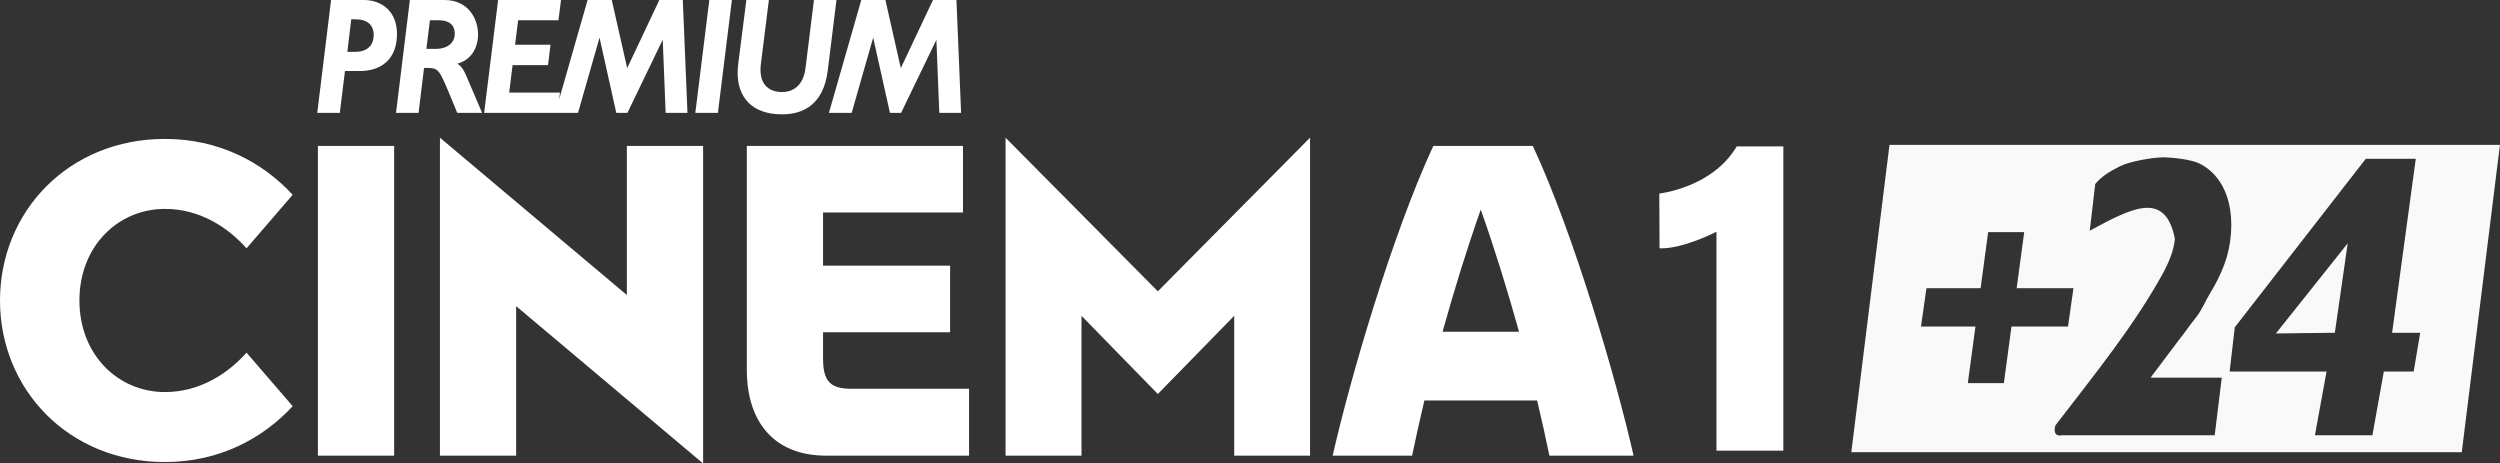 <svg width="918.22" height="170.23" version="1.1" viewBox="0 0 242.95 45.04" xmlns="http://www.w3.org/2000/svg">
 <rect x="0" y="0" width="242.95" height="45.04" fill="#333333" stroke="none"/>
 <g transform="translate(0 -8.3283e-5)" fill="#fff">
  <g transform="translate(-4.702,-146.41)" fill="#fff">
   <path d="m4.702 175.61c0 8.64 6.669 15.7 16.032 15.7 5.225 0 9.47-2.24 12.409-5.43l-4.483-5.2c-1.803 2.03-4.536 3.83-7.926 3.83-4.557 0-8.314-3.62-8.314-8.9s3.757-8.9 8.314-8.9c3.39 0 6.125 1.8 7.926 3.83l4.483-5.2c-2.939-3.19-7.184-5.43-12.409-5.43-9.363 0-16.032 7.06-16.032 15.7m150.57 15.08h8.18c-1.66-7.35-5.75-21.42-9.79-30.1h-9.67c-4.03 8.68-8.12 22.75-9.78 30.1h7.72c0.31-1.51 0.71-3.33 1.19-5.36h10.96c0.48 2.03 0.88 3.85 1.19 5.36m-10.38-12.04c1.09-3.94 2.37-8.08 3.71-11.87 1.35 3.79 2.62 7.93 3.72 11.87zm-27.67 6.05 7.42-7.6v13.59h7.37v-30.9l-14.79 14.93-14.8-14.93v30.9h7.38v-13.59zm-18.347 5.99h-13.893c-5.147 0-7.705-3.39-7.704-8.33v-21.77h21.008v6.47h-13.599v5.17h12.346v6.47h-12.346v2.45c-0.015 2.3 0.668 3.03 2.721 3.04h11.467zm-44.013-14.53v14.53h-7.407v-30.9l18.165 15.29v-14.49h7.41v30.86zm-11.858 14.53h-7.408v-30.1h7.408zm54.645-44.28h-2.28l-3.128 6.62-1.495-6.62h-2.346l-3.144 10.97h2.211l2.089-7.31 1.631 7.31h1.08l3.432-7.1 0.283 7.1h2.119zm-57.589 0h-3.184l-1.344 10.97h2.191l0.502-4.07h1.529c1.654-0.01 3.524-0.85 3.528-3.61-4e-3 -2.19-1.486-3.29-3.222-3.29m-0.849 5.04h-0.755l0.382-3.17 0.415 0.01c1.266 0 1.761 0.65 1.769 1.51-8e-3 0.92-0.505 1.64-1.811 1.65m29.565-5.04-0.022 0.05-3.103 6.57-1.498-6.62h-2.347l-2.767 9.66 0.071-0.57 9e-3 -0.09h-4.934l0.329-2.67h3.443l0.244-1.98h-3.446l0.301-2.38h3.917l0.246-1.97h-6.109l-1.36 10.97h9.124l2.09-7.31 1.629 7.31h1.082l3.431-7.11 0.284 7.11h2.12l-0.454-10.97zm3.497 10.97h2.194l1.36-10.97h-2.193zm11.53-10.97-0.01 0.07-0.81 6.54c-0.224 1.78-1.257 2.33-2.301 2.34-0.748-0.01-2.071-0.3-2.076-2.17 0-0.18 0.013-0.37 0.04-0.57l0.776-6.21h-2.188l-0.792 6.22c-0.036 0.3-0.056 0.59-0.056 0.87 4e-3 2.32 1.35 4.02 4.296 4.02h0.038c1.812 0 3.999-0.75 4.427-4.28l0.844-6.83zm-34.654 6.19c1.374-0.37 2.015-1.57 2.011-2.86-3e-3 -1.36-0.824-3.33-3.289-3.33h-3.337l-1.347 10.97h2.193l0.53-4.37h0.356c0.962 0.01 1.118 0.17 1.946 2.13l0.927 2.24h2.415l-1.517-3.55c-0.234-0.55-0.449-0.96-0.888-1.23m-2.102-1.44h-0.909l0.343-2.78h0.917c0.973 0.01 1.498 0.48 1.502 1.3-4e-3 0.74-0.519 1.47-1.853 1.48m130.96 39.044v-29.566h-4.532c-1.866 3.188-5.551 4.29-7.523 4.586l0.026 5.319c2.293 0.074 5.531-1.614 5.531-1.614v21.275z" fill="#fff"/>
  </g>
 </g>
 <path d="m183.62 14.081-3.709 29.861h59.323l3.71-29.861zm26.7 1.207c0.968 0.024 2.685 0.225 3.419 0.603 0.734 0.366 1.34 0.878 1.819 1.536 0.489 0.658 0.839 1.444 1.052 2.359 0.213 0.902 0.277 1.89 0.192 2.963-0.085 1.073-0.308 2.079-0.67 3.017-0.351 0.927-0.787 1.811-1.308 2.652-0.521 0.841-0.801 1.652-1.418 2.432-0.617 0.768-1.126 1.524-1.722 2.267l-2.689 3.583h6.917l-0.687 5.598h-14.84c-1.017 0.194-0.644-0.953-0.644-0.953 3.997-5.192 7.688-9.763 10.436-14.756 0.298-0.536 0.552-1.085 0.765-1.646 0.213-0.561 0.351-1.134 0.415-1.719-0.935-4.843-4.323-2.921-8.274-0.806l0.529-4.534c0.659-0.805 1.477-1.245 2.37-1.709 0.904-0.475 3.254-0.9 4.338-0.888zm19.585 0.143h4.86l-2.299 16.907h2.729l-0.634 3.767h-2.902l-1.109 6.194h-5.586l1.129-6.194h-9.418l0.5-4.297zm-36.696 7.128h3.503l-0.733 5.446h5.519l-0.53 3.729h-5.492l-0.74 5.497h-3.503l0.74-5.497h-5.291l0.531-3.729h5.263zm34.94 1.088-6.978 8.759 5.729-0.069z" fill="#fff" opacity=".97" stroke-width="1.337"/>
</svg>
